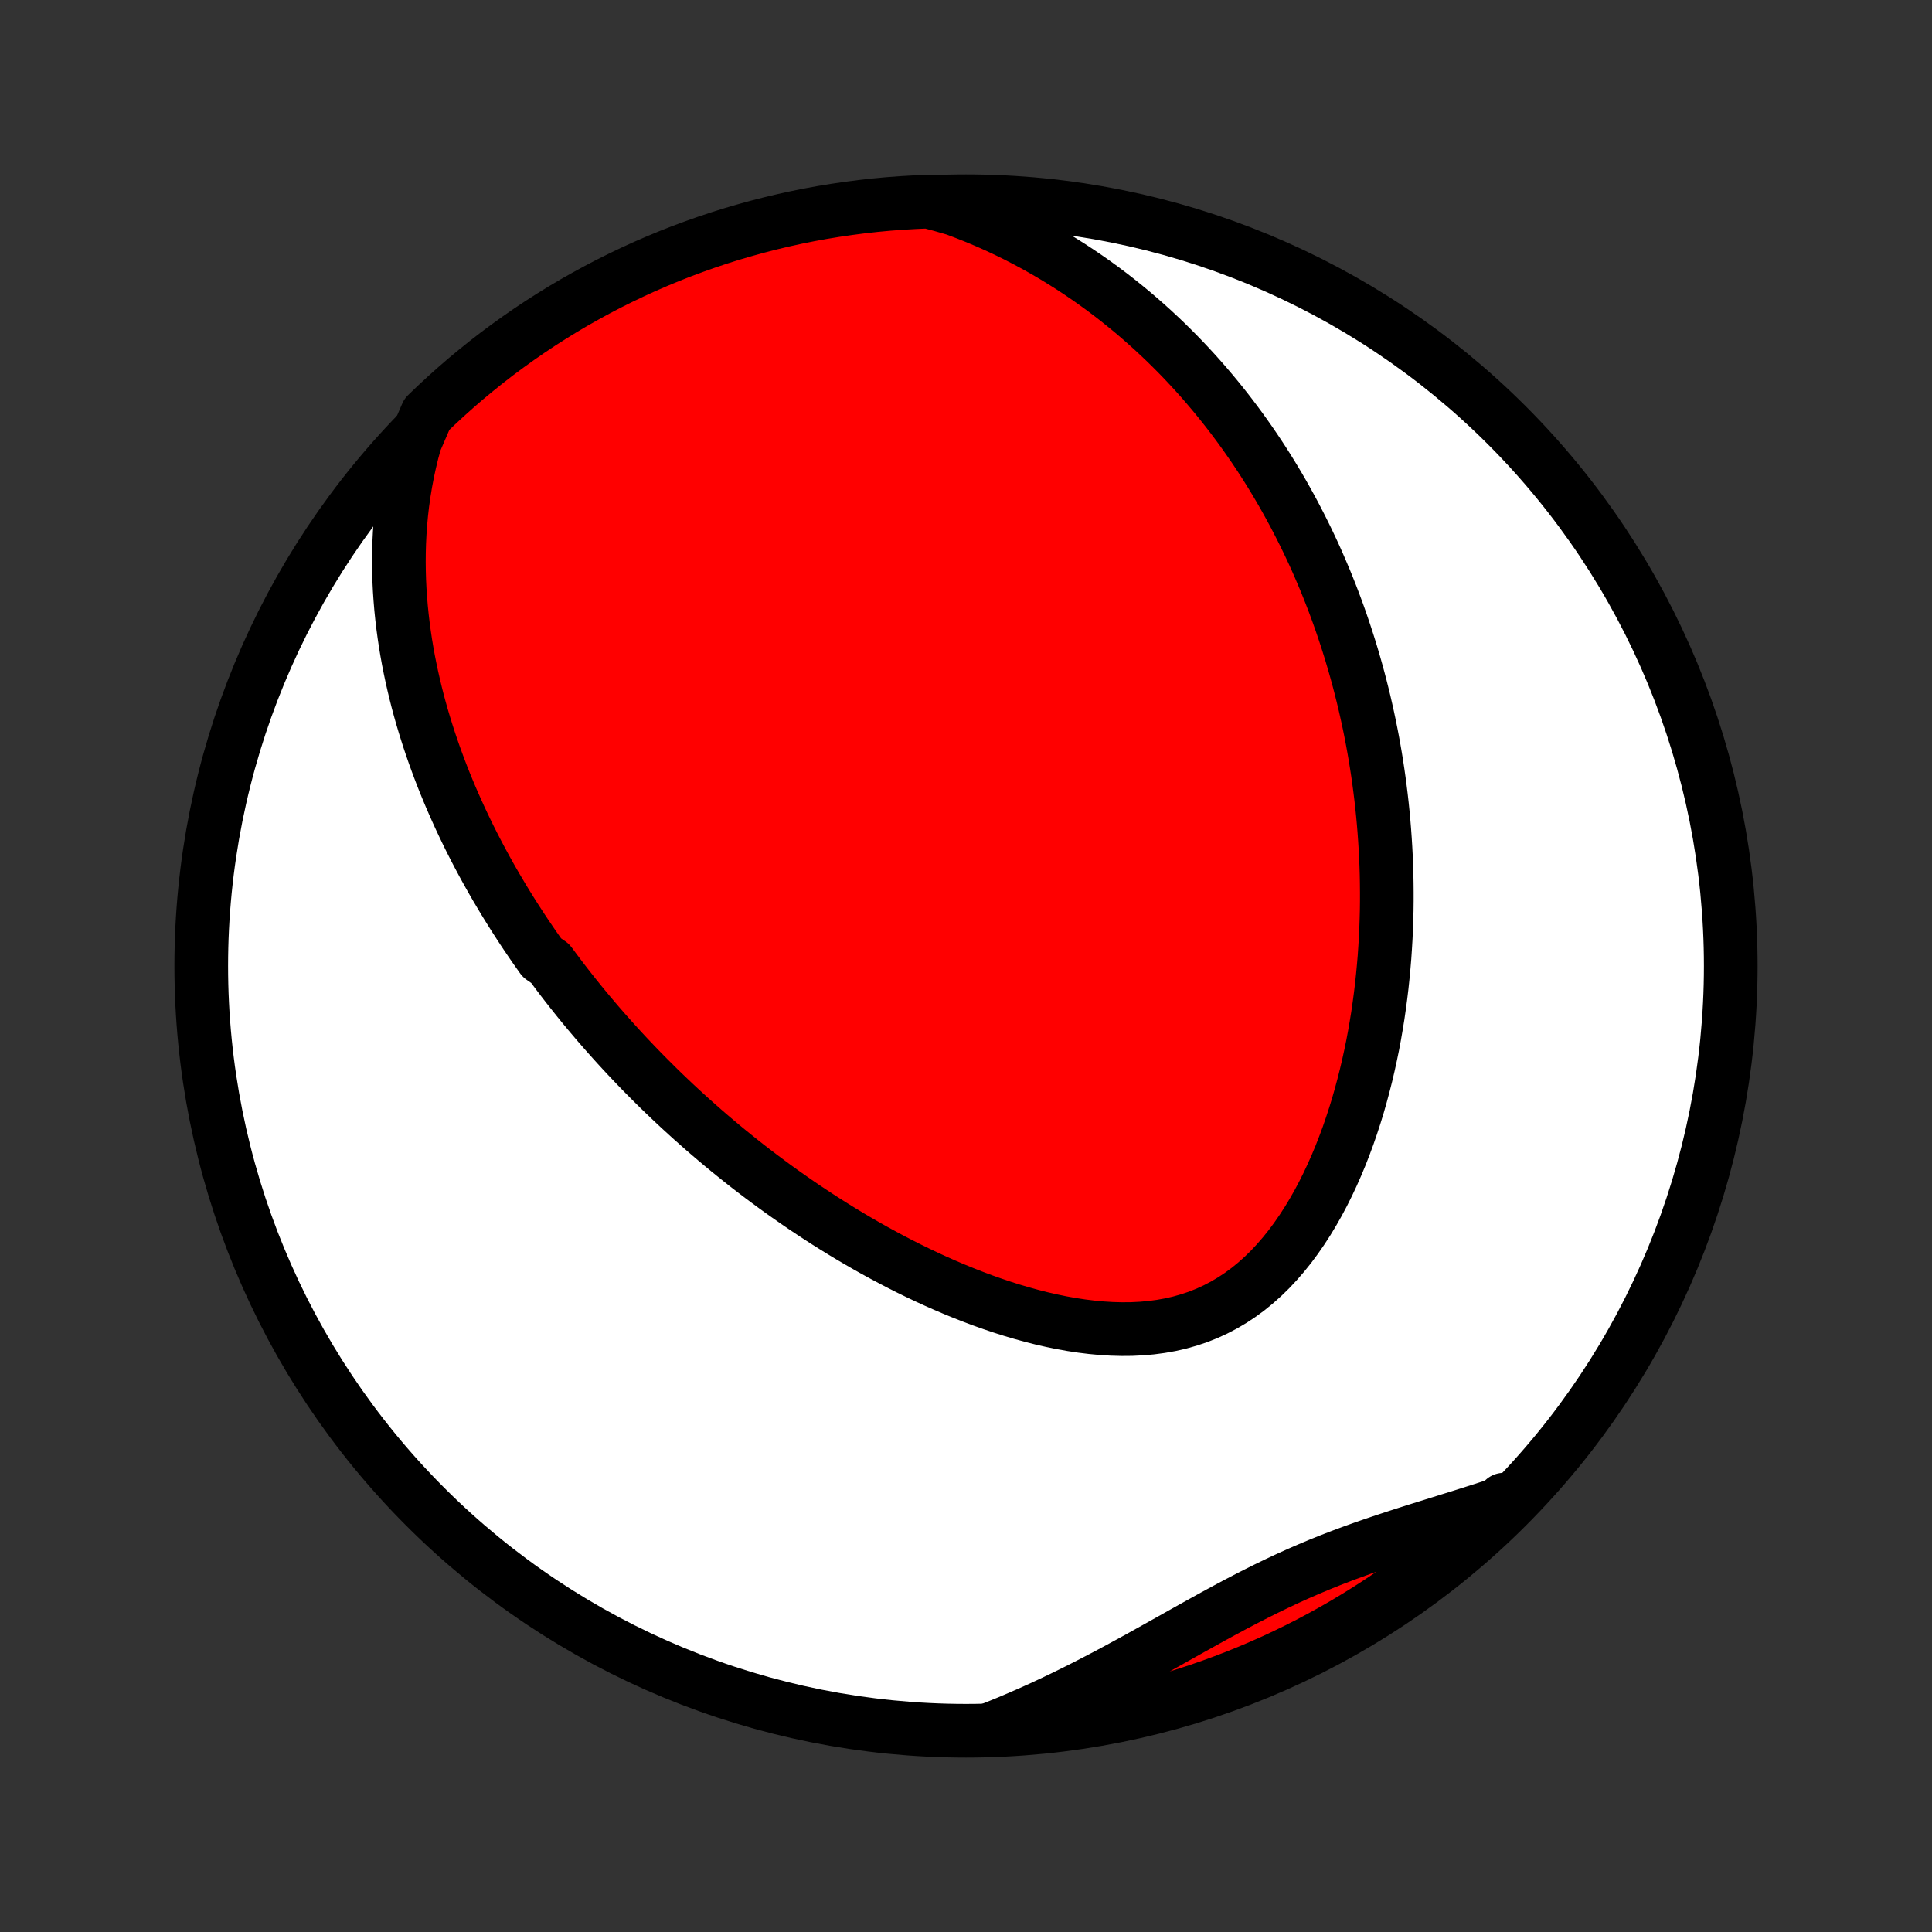 <?xml version="1.0" encoding="utf-8" standalone="no"?>
<!DOCTYPE svg PUBLIC "-//W3C//DTD SVG 1.1//EN"
  "http://www.w3.org/Graphics/SVG/1.1/DTD/svg11.dtd">
<!-- Created with matplotlib (http://matplotlib.org/) -->
<svg height="72pt" version="1.1" viewBox="0 0 72 72" width="72pt" xmlns="http://www.w3.org/2000/svg" xmlns:xlink="http://www.w3.org/1999/xlink">
 <rect x="0" y="0" width="72" height="72" fill="#333333" stroke="none"/>
 <defs>
  <style type="text/css">
*{stroke-linecap:butt;stroke-linejoin:round;}
  </style>
 </defs>
 <g id="figure_1">
  <g id="patch_1">
   <path d="
M0 72
L72 72
L72 0
L0 0
z
" style="fill:none;"/>
  </g>
  <g id="axes_1">
   <g id="PatchCollection_1">
    <defs>
     <path d="
M36 -7.5
C43.558 -7.5 50.808 -10.503 56.153 -15.848
C61.497 -21.192 64.5 -28.442 64.5 -36
C64.5 -43.558 61.497 -50.808 56.153 -56.153
C50.808 -61.497 43.558 -64.5 36 -64.5
C28.442 -64.5 21.192 -61.497 15.848 -56.153
C10.503 -50.808 7.5 -43.558 7.5 -36
C7.5 -28.442 10.503 -21.192 15.848 -15.848
C21.192 -10.503 28.442 -7.5 36 -7.5
z
" id="C0_0_a811fe30f3"/>
     <path d="
M15.468 -55.541
L15.362 -55.153
L15.269 -54.767
L15.186 -54.383
L15.114 -54.001
L15.052 -53.623
L14.999 -53.247
L14.956 -52.874
L14.922 -52.505
L14.896 -52.138
L14.878 -51.776
L14.868 -51.416
L14.865 -51.061
L14.869 -50.709
L14.879 -50.361
L14.896 -50.016
L14.919 -49.676
L14.947 -49.339
L14.981 -49.006
L15.02 -48.676
L15.064 -48.351
L15.112 -48.029
L15.165 -47.711
L15.222 -47.396
L15.284 -47.085
L15.349 -46.778
L15.418 -46.474
L15.49 -46.174
L15.565 -45.877
L15.644 -45.584
L15.726 -45.294
L15.811 -45.007
L15.899 -44.723
L15.989 -44.442
L16.082 -44.165
L16.177 -43.89
L16.275 -43.619
L16.375 -43.35
L16.477 -43.084
L16.581 -42.821
L16.688 -42.561
L16.796 -42.303
L16.907 -42.048
L17.019 -41.795
L17.133 -41.544
L17.249 -41.296
L17.366 -41.051
L17.485 -40.807
L17.606 -40.566
L17.729 -40.326
L17.853 -40.089
L17.979 -39.853
L18.106 -39.62
L18.235 -39.388
L18.365 -39.159
L18.497 -38.93
L18.631 -38.704
L18.765 -38.479
L18.902 -38.256
L19.04 -38.034
L19.179 -37.813
L19.32 -37.595
L19.462 -37.377
L19.606 -37.16
L19.752 -36.945
L19.898 -36.731
L20.047 -36.519
L20.197 -36.307
L20.502 -36.096
L20.657 -35.887
L20.813 -35.678
L20.971 -35.47
L21.131 -35.263
L21.293 -35.057
L21.456 -34.852
L21.621 -34.647
L21.788 -34.444
L21.957 -34.24
L22.128 -34.038
L22.3 -33.836
L22.475 -33.635
L22.652 -33.434
L22.831 -33.234
L23.011 -33.034
L23.194 -32.835
L23.379 -32.636
L23.567 -32.438
L23.756 -32.24
L23.948 -32.042
L24.143 -31.845
L24.34 -31.648
L24.539 -31.451
L24.741 -31.255
L24.946 -31.059
L25.153 -30.863
L25.363 -30.668
L25.576 -30.473
L25.791 -30.278
L26.01 -30.084
L26.231 -29.889
L26.456 -29.695
L26.683 -29.502
L26.914 -29.308
L27.148 -29.115
L27.386 -28.923
L27.626 -28.73
L27.87 -28.538
L28.118 -28.347
L28.369 -28.156
L28.624 -27.966
L28.882 -27.776
L29.144 -27.587
L29.41 -27.399
L29.68 -27.211
L29.953 -27.024
L30.231 -26.839
L30.512 -26.654
L30.797 -26.47
L31.087 -26.288
L31.38 -26.107
L31.678 -25.927
L31.98 -25.749
L32.285 -25.573
L32.595 -25.399
L32.91 -25.227
L33.228 -25.057
L33.55 -24.89
L33.876 -24.725
L34.206 -24.564
L34.541 -24.405
L34.879 -24.25
L35.221 -24.099
L35.566 -23.952
L35.915 -23.809
L36.268 -23.671
L36.624 -23.537
L36.983 -23.41
L37.344 -23.288
L37.709 -23.172
L38.076 -23.064
L38.445 -22.962
L38.816 -22.868
L39.188 -22.783
L39.562 -22.706
L39.936 -22.639
L40.31 -22.582
L40.685 -22.536
L41.059 -22.501
L41.432 -22.478
L41.803 -22.468
L42.172 -22.471
L42.538 -22.489
L42.901 -22.521
L43.261 -22.569
L43.615 -22.632
L43.964 -22.712
L44.308 -22.809
L44.645 -22.922
L44.976 -23.053
L45.299 -23.201
L45.615 -23.366
L45.923 -23.548
L46.222 -23.746
L46.513 -23.96
L46.795 -24.19
L47.069 -24.435
L47.333 -24.693
L47.588 -24.965
L47.834 -25.249
L48.071 -25.544
L48.298 -25.85
L48.517 -26.166
L48.727 -26.49
L48.928 -26.823
L49.121 -27.162
L49.305 -27.508
L49.48 -27.859
L49.648 -28.216
L49.807 -28.576
L49.959 -28.94
L50.102 -29.308
L50.239 -29.677
L50.367 -30.049
L50.489 -30.422
L50.604 -30.796
L50.711 -31.171
L50.812 -31.546
L50.907 -31.921
L50.995 -32.295
L51.077 -32.669
L51.154 -33.042
L51.224 -33.414
L51.288 -33.785
L51.348 -34.154
L51.401 -34.521
L51.45 -34.886
L51.494 -35.249
L51.532 -35.611
L51.566 -35.97
L51.596 -36.326
L51.62 -36.68
L51.641 -37.032
L51.657 -37.381
L51.669 -37.728
L51.678 -38.072
L51.682 -38.413
L51.682 -38.752
L51.679 -39.087
L51.673 -39.421
L51.663 -39.751
L51.649 -40.079
L51.632 -40.404
L51.612 -40.726
L51.589 -41.046
L51.563 -41.364
L51.534 -41.678
L51.502 -41.99
L51.467 -42.3
L51.429 -42.607
L51.389 -42.911
L51.346 -43.213
L51.3 -43.513
L51.252 -43.811
L51.201 -44.106
L51.148 -44.399
L51.092 -44.69
L51.034 -44.978
L50.973 -45.265
L50.91 -45.549
L50.845 -45.832
L50.777 -46.112
L50.707 -46.391
L50.635 -46.667
L50.56 -46.943
L50.483 -47.216
L50.404 -47.487
L50.323 -47.757
L50.239 -48.025
L50.153 -48.292
L50.065 -48.557
L49.975 -48.821
L49.882 -49.084
L49.787 -49.344
L49.69 -49.604
L49.59 -49.863
L49.488 -50.12
L49.384 -50.376
L49.277 -50.63
L49.168 -50.884
L49.057 -51.137
L48.943 -51.389
L48.826 -51.639
L48.707 -51.889
L48.585 -52.138
L48.461 -52.385
L48.334 -52.632
L48.205 -52.878
L48.072 -53.124
L47.937 -53.368
L47.799 -53.612
L47.658 -53.855
L47.514 -54.097
L47.367 -54.339
L47.217 -54.58
L47.063 -54.821
L46.907 -55.06
L46.747 -55.299
L46.583 -55.538
L46.416 -55.776
L46.246 -56.013
L46.072 -56.249
L45.894 -56.485
L45.712 -56.721
L45.527 -56.955
L45.337 -57.189
L45.143 -57.422
L44.945 -57.655
L44.743 -57.887
L44.536 -58.118
L44.324 -58.348
L44.108 -58.578
L43.887 -58.806
L43.661 -59.033
L43.43 -59.26
L43.193 -59.485
L42.952 -59.709
L42.704 -59.932
L42.451 -60.154
L42.193 -60.374
L41.928 -60.592
L41.658 -60.809
L41.381 -61.024
L41.098 -61.237
L40.808 -61.448
L40.512 -61.656
L40.209 -61.862
L39.898 -62.066
L39.581 -62.266
L39.257 -62.464
L38.925 -62.658
L38.586 -62.849
L38.239 -63.035
L37.885 -63.218
L37.523 -63.396
L37.153 -63.57
L36.774 -63.738
L36.388 -63.901
L35.993 -64.058
L35.591 -64.21
L35.091 -64.354
L34.594 -64.486
L34.098 -64.465
L33.602 -64.436
L33.106 -64.399
L32.612 -64.353
L32.119 -64.298
L31.627 -64.234
L31.136 -64.162
L30.646 -64.082
L30.159 -63.993
L29.673 -63.895
L29.189 -63.789
L28.707 -63.674
L28.227 -63.551
L27.75 -63.419
L27.275 -63.28
L26.803 -63.132
L26.333 -62.975
L25.867 -62.81
L25.404 -62.638
L24.943 -62.457
L24.487 -62.268
L24.033 -62.071
L23.584 -61.866
L23.138 -61.653
L22.696 -61.433
L22.258 -61.204
L21.825 -60.968
L21.395 -60.725
L20.97 -60.474
L20.55 -60.215
L20.134 -59.949
L19.724 -59.676
L19.318 -59.395
L18.917 -59.107
L18.521 -58.813
L18.131 -58.511
L17.747 -58.203
L17.367 -57.888
L16.994 -57.566
L16.626 -57.237
L16.264 -56.902
L15.908 -56.561
z
" id="C0_1_02f920773c"/>
     <path d="
M36.82 -7.515
L37.227 -7.676
L37.633 -7.842
L38.038 -8.015
L38.444 -8.193
L38.849 -8.376
L39.253 -8.565
L39.657 -8.759
L40.06 -8.957
L40.463 -9.16
L40.864 -9.367
L41.265 -9.577
L41.665 -9.791
L42.064 -10.008
L42.462 -10.226
L42.859 -10.447
L43.255 -10.668
L43.651 -10.89
L44.046 -11.112
L44.441 -11.333
L44.835 -11.552
L45.228 -11.77
L45.622 -11.984
L46.015 -12.195
L46.409 -12.401
L46.803 -12.603
L47.198 -12.8
L47.593 -12.991
L47.989 -13.177
L48.386 -13.356
L48.784 -13.529
L49.182 -13.696
L49.582 -13.857
L49.983 -14.012
L50.384 -14.161
L50.787 -14.306
L51.19 -14.446
L51.593 -14.582
L51.996 -14.715
L52.399 -14.845
L52.802 -14.973
L53.205 -15.099
L53.606 -15.224
L54.006 -15.349
L54.405 -15.473
L54.803 -15.599
L55.198 -15.725
L55.592 -15.852
L55.983 -15.981
L56.042 -16.112
L55.686 -15.738
L55.323 -15.391
L54.954 -15.051
L54.58 -14.717
L54.2 -14.389
L53.815 -14.068
L53.423 -13.754
L53.027 -13.446
L52.626 -13.146
L52.219 -12.852
L51.808 -12.565
L51.392 -12.286
L50.971 -12.014
L50.545 -11.749
L50.115 -11.491
L49.681 -11.241
L49.242 -10.998
L48.8 -10.763
L48.354 -10.536
L47.904 -10.317
L47.45 -10.105
L46.992 -9.901
L46.532 -9.705
L46.068 -9.517
L45.601 -9.338
L45.132 -9.166
L44.659 -9.002
L44.184 -8.847
L43.706 -8.7
L43.226 -8.562
L42.744 -8.431
L42.26 -8.309
L41.773 -8.196
L41.285 -8.091
L40.796 -7.994
L40.305 -7.906
L39.812 -7.827
L39.319 -7.756
L38.824 -7.694
L38.329 -7.64
L37.833 -7.595
L37.336 -7.559
z
" id="C0_2_e964c98060"/>
    </defs>
    <g clip-path="url(#p1bffca34e9)">
     <use style="fill:#ffffff;stroke:#000000;stroke-width:2.0;" x="0.0" xlink:href="#C0_0_a811fe30f3" y="72.0"/>
    </g>
    <g clip-path="url(#p1bffca34e9)">
     <use style="fill:#ff0000;stroke:#000000;stroke-width:2.0;" x="0.0" xlink:href="#C0_1_02f920773c" y="72.0"/>
    </g>
    <g clip-path="url(#p1bffca34e9)">
     <use style="fill:#ff0000;stroke:#000000;stroke-width:2.0;" x="0.0" xlink:href="#C0_2_e964c98060" y="72.0"/>
    </g>
   </g>
  </g>
 </g>
 <defs>
  <clipPath id="p1bffca34e9">
   <rect height="72.0" width="72.0" x="0.0" y="0.0"/>
  </clipPath>
 </defs>
</svg>

